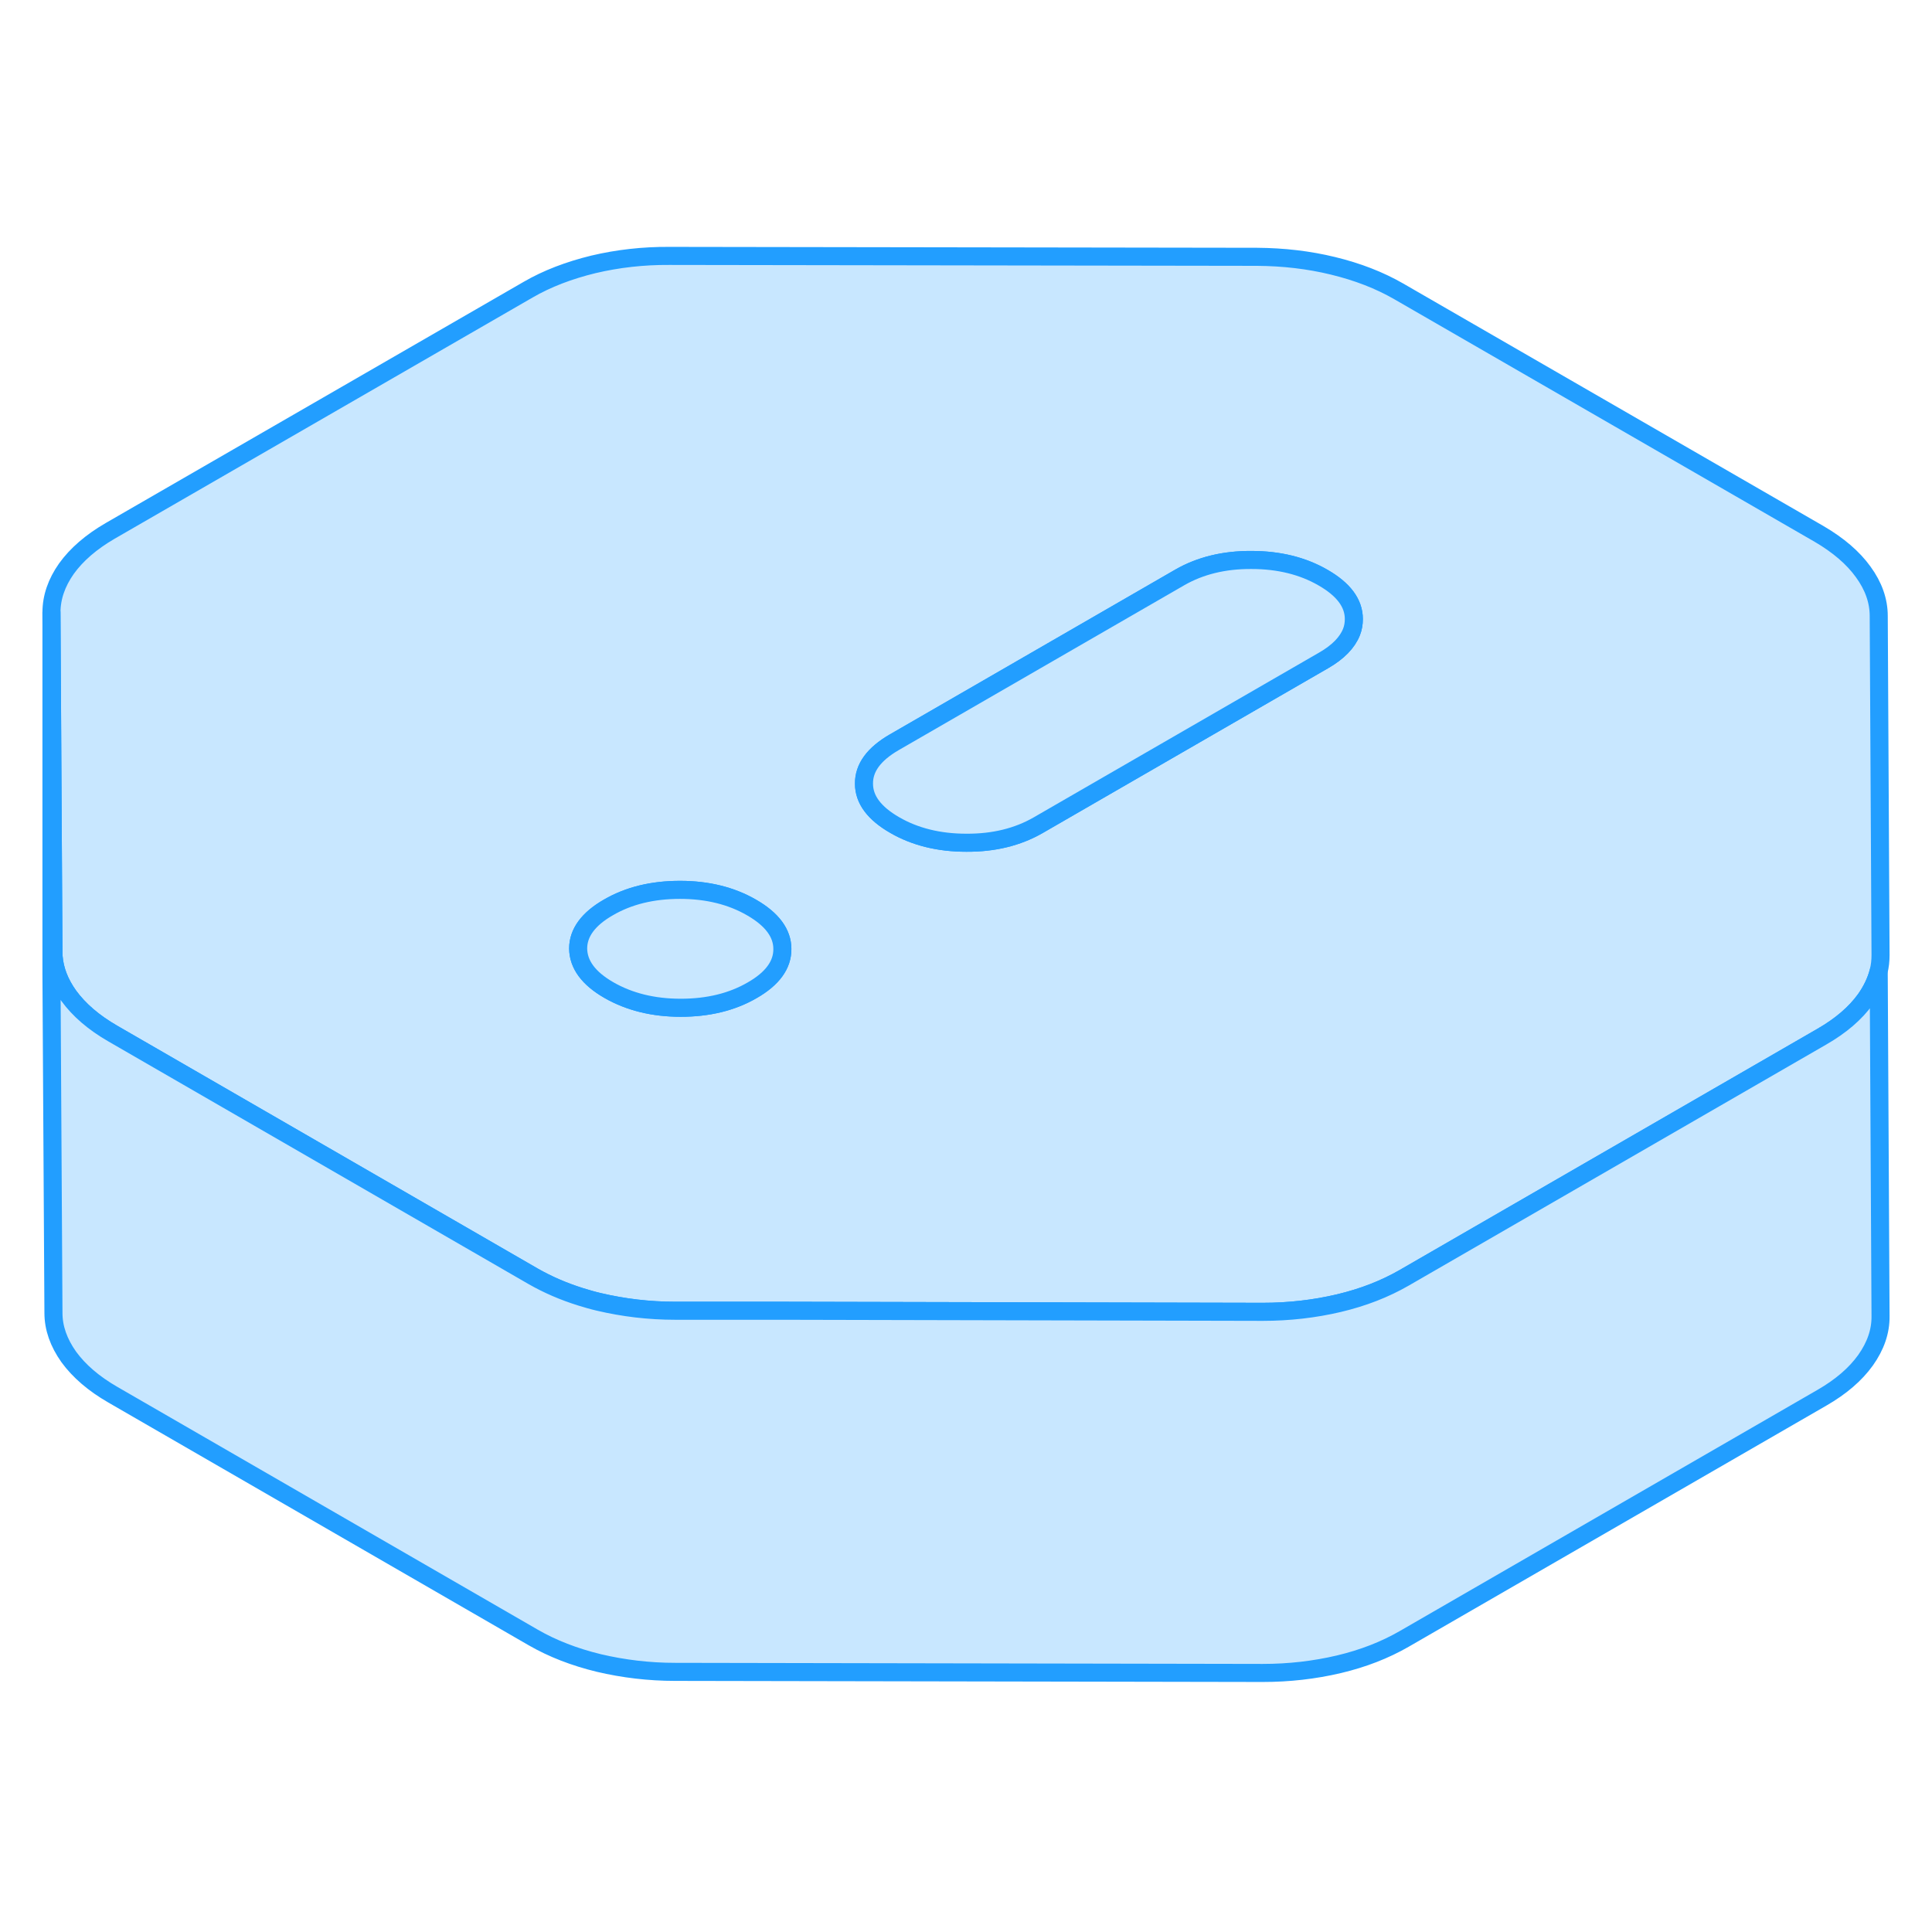 <svg width="48" height="48" viewBox="0 0 107 83" fill="#c8e7ff" xmlns="http://www.w3.org/2000/svg" stroke-width="1px" stroke-linecap="round" stroke-linejoin="round"><path d="M104.05 22.113C104.05 21.273 103.76 20.453 103.19 19.673C102.63 18.893 101.81 18.193 100.75 17.573L77.46 4.133C76.4 3.523 75.19 3.053 73.83 2.723C72.48 2.393 71.07 2.233 69.62 2.223L37.07 2.173C35.62 2.163 34.21 2.323 32.86 2.643C31.51 2.973 30.3 3.433 29.25 4.043L6.1 17.403C5.05 18.013 4.24 18.713 3.68 19.493C3.13 20.273 2.85 21.083 2.85 21.923L2.96 40.713C2.96 40.803 2.96 40.903 2.97 40.993C3.03 41.733 3.31 42.453 3.81 43.153C4.38 43.933 5.19 44.633 6.25 45.243L29.54 58.693C30.33 59.143 31.2 59.523 32.16 59.823C32.49 59.923 32.82 60.023 33.17 60.103C34.53 60.423 35.94 60.593 37.39 60.593H43.33L69.93 60.653C71.39 60.653 72.79 60.493 74.15 60.173C75.5 59.853 76.7 59.383 77.76 58.773L100.9 45.413C101.96 44.803 102.76 44.113 103.32 43.333C103.67 42.833 103.91 42.323 104.04 41.813C104.12 41.503 104.15 41.203 104.15 40.893L104.05 22.113ZM41.66 42.843C40.54 43.493 39.22 43.813 37.7 43.813C36.18 43.813 34.85 43.483 33.72 42.833C32.59 42.183 32.03 41.413 32.02 40.533C32.02 39.663 32.58 38.893 33.7 38.253C34.82 37.603 36.14 37.283 37.66 37.283C39.18 37.283 40.51 37.613 41.63 38.263C42.76 38.913 43.33 39.683 43.33 40.553C43.34 41.433 42.78 42.203 41.66 42.843ZM74.85 23.003C74.62 23.583 74.11 24.113 73.31 24.573L57.48 33.713C56.36 34.353 55.04 34.683 53.52 34.673C52 34.673 50.67 34.343 49.55 33.693C48.42 33.043 47.85 32.283 47.85 31.403C47.84 30.523 48.4 29.763 49.52 29.113L61.47 22.213L65.35 19.973C66.47 19.333 67.79 19.003 69.31 19.013C70.83 19.013 72.16 19.343 73.28 19.993C74.41 20.643 74.98 21.403 74.98 22.283C74.98 22.533 74.94 22.773 74.85 23.003Z" stroke="#229EFF" stroke-linejoin="round"/><path d="M43.33 40.553C43.34 41.433 42.78 42.203 41.66 42.843C40.54 43.493 39.22 43.813 37.7 43.813C36.18 43.813 34.85 43.483 33.72 42.833C32.59 42.183 32.03 41.413 32.02 40.533C32.02 39.663 32.58 38.893 33.7 38.253C34.82 37.603 36.14 37.283 37.66 37.283C39.18 37.283 40.51 37.613 41.63 38.263C42.76 38.913 43.33 39.683 43.33 40.553Z" stroke="#229EFF" stroke-linejoin="round"/><path d="M74.98 22.283C74.98 22.533 74.94 22.773 74.85 23.003C74.62 23.583 74.11 24.113 73.31 24.573L57.48 33.713C56.36 34.353 55.04 34.683 53.52 34.673C52 34.673 50.67 34.343 49.55 33.693C48.42 33.043 47.85 32.283 47.85 31.403C47.84 30.523 48.4 29.763 49.52 29.113L61.47 22.213L65.35 19.973C66.47 19.333 67.79 19.003 69.31 19.013C70.83 19.013 72.16 19.343 73.28 19.993C74.41 20.643 74.98 21.403 74.98 22.283Z" stroke="#229EFF" stroke-linejoin="round"/><path d="M104.15 60.893C104.16 61.733 103.88 62.543 103.32 63.333C102.76 64.113 101.96 64.803 100.9 65.413L77.76 78.773C76.7 79.383 75.5 79.853 74.15 80.173C72.79 80.493 71.39 80.653 69.93 80.653L37.39 80.593C35.94 80.593 34.53 80.423 33.17 80.103C31.81 79.773 30.6 79.303 29.54 78.693L6.25 65.243C5.19 64.633 4.38 63.933 3.81 63.153C3.25 62.363 2.96 61.553 2.96 60.713L2.85 41.923V21.923L2.96 40.713C2.96 40.803 2.96 40.903 2.97 40.993C3.03 41.733 3.31 42.453 3.81 43.153C4.38 43.933 5.19 44.633 6.25 45.243L29.54 58.693C30.33 59.143 31.2 59.523 32.16 59.823C32.49 59.923 32.82 60.023 33.17 60.103C34.53 60.423 35.94 60.593 37.39 60.593H43.33L69.93 60.653C71.39 60.653 72.79 60.493 74.15 60.173C75.5 59.853 76.7 59.383 77.76 58.773L100.9 45.413C101.96 44.803 102.76 44.113 103.32 43.333C103.67 42.833 103.91 42.323 104.04 41.813C104.05 41.913 104.05 42.013 104.05 42.113L104.15 60.893Z" stroke="#229EFF" stroke-linejoin="round"/></svg>